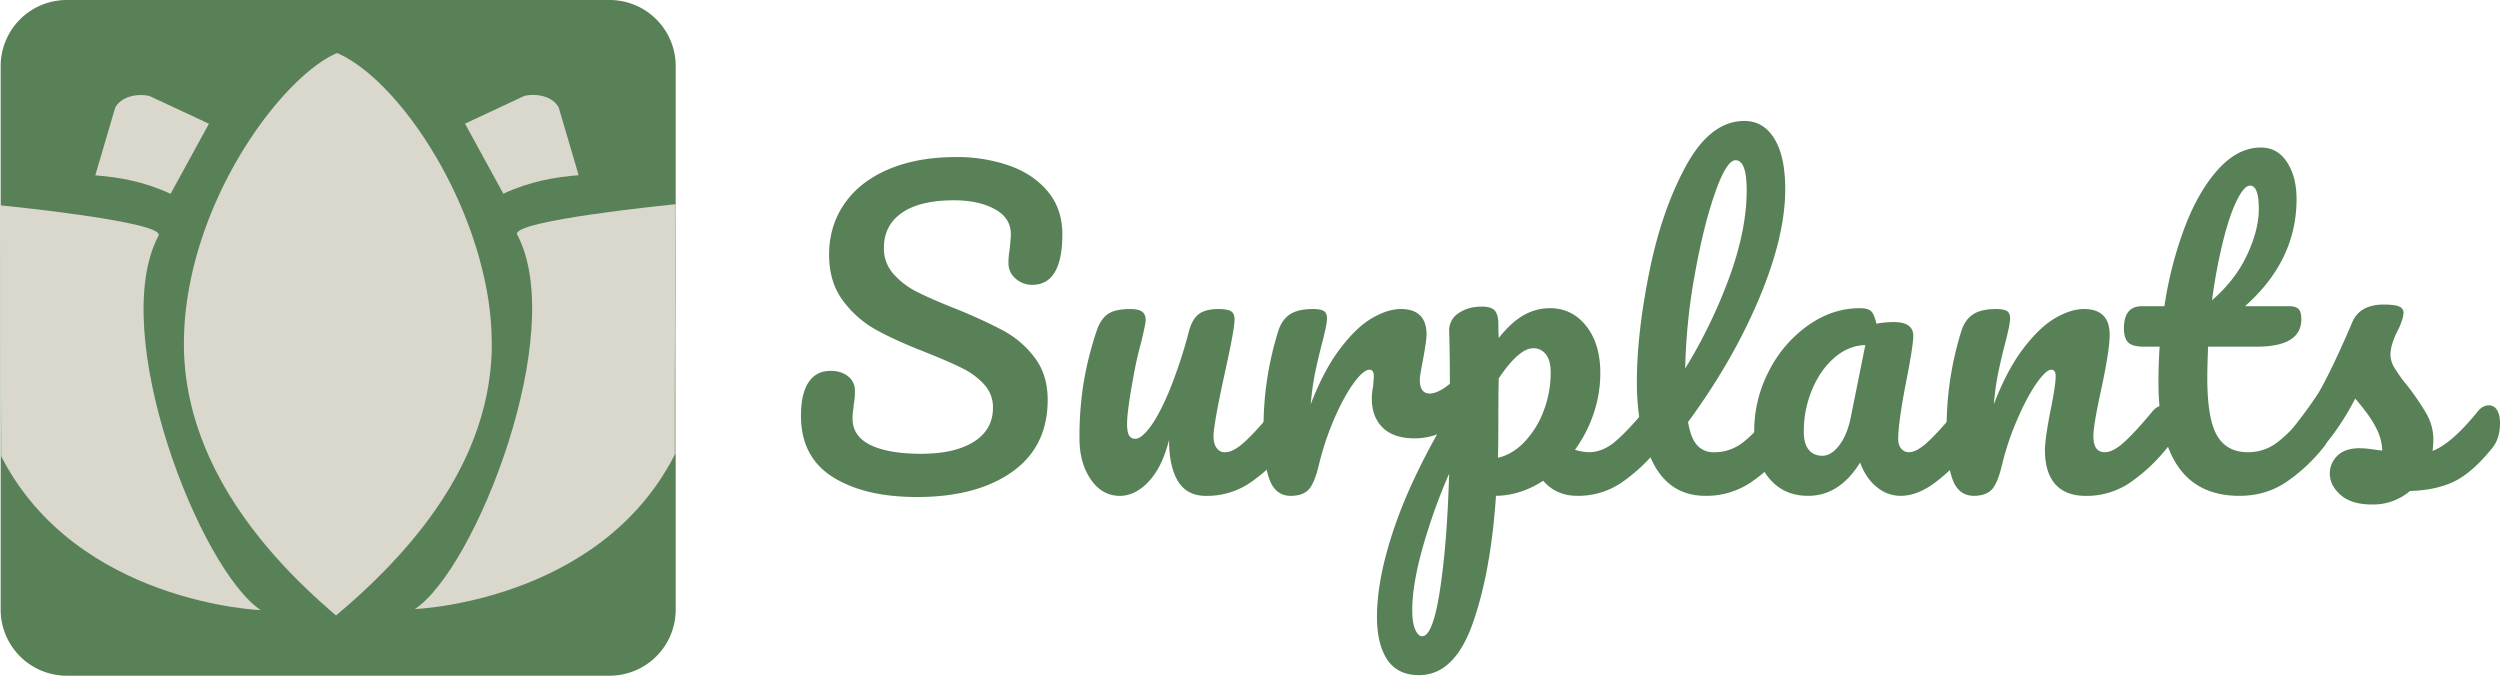 <svg xmlns="http://www.w3.org/2000/svg" viewBox="0 0 1890.61 511">
  <defs>
    <style>
      .a {
        fill: #588157;
      }

      .b {
        fill: #dad7cd;
      }

      .c {
        isolation: isolate;
      }
    </style>
  </defs>
  <g>
    <g>
      <path class="a" d="M461,511H50.45A50,50,0,0,1,.5,461V50a50,50,0,0,1,50-50H461A50,50,0,0,1,511,50V461A50,50,0,0,1,461,511Z"/>
      <path class="b" d="M351.65,93.5l29,53c20-9.39,39.59-12.66,56.94-14l-15-51c-4-8.26-16.1-11.26-26-9Z"/>
      <path class="b" d="M158,93.6l-29,53c-20-9.39-39.59-12.66-56.94-14l15-51c4-8.26,16.1-11.26,26-9Z"/>
      <path class="b" d="M254.93,40.11c-38,16-101.4,97.35-113.75,189.33a224.79,224.79,0,0,0-2,37c3.3,99.95,83.44,171.9,114.93,199,72.79-61,114.92-126.65,117.7-198.33a227.62,227.62,0,0,0-2-37C357.65,143.74,299,59,254.93,40.11Z"/>
      <path class="b" d="M511,154.42s-125.51,12.36-119.88,23c38.95,73.59-31.53,252.92-77.38,283.17,0,0,139.32-5.17,196.26-116.17Z"/>
      <path class="b" d="M0,155.25s125.51,12.36,119.88,23c-38.95,73.59,31.53,252.92,77.38,283.17,0,0-139.32-5.17-196.26-116.17Z"/>
      <polygon class="b" points="510 344.42 510.99 342.9 511 154.42 510 344.42"/>
      <polygon class="b" points="1 345.25 0.5 344.4 0 155.25 1 345.25"/>
    </g>
    <g class="c">
      <path class="a" d="M629.73,360.72q-24-15.14-24-46.35,0-16.49,5.7-25.2t16.8-8.7q8.1,0,13.2,4.2a13.39,13.39,0,0,1,5.1,10.8,54,54,0,0,1-.9,10.5,32.92,32.92,0,0,1-.45,4.2,42.56,42.56,0,0,0-.45,6.3q0,13.5,13.65,20.1t38.25,6.6q25.5,0,39.9-9.15t14.4-25.65a25.41,25.41,0,0,0-6.6-17.55,54.79,54.79,0,0,0-16.5-12.3q-9.9-4.95-27.9-12.15-23.1-9-37.65-17.1a78.09,78.09,0,0,1-24.9-22.05Q627,213.27,627,192.57q0-21.6,11.55-38.4t33.3-26.1q21.75-9.28,51.15-9.3a120.2,120.2,0,0,1,40.2,6.45q18.3,6.47,29.25,19.65t10.95,32.4q0,18.9-5.7,28.5t-16.8,9.6a18.57,18.57,0,0,1-13-4.8,14.93,14.93,0,0,1-5.25-11.4,57.15,57.15,0,0,1,.9-10.5c.6-6,.9-9.79.9-11.4q0-12.6-12.3-19.2t-30.6-6.6q-25.8,0-39.45,9.45t-13.65,26.55a28.68,28.68,0,0,0,7.05,19.5A58.26,58.26,0,0,0,693,220.47q10.5,5.4,29.4,12.9a380.76,380.76,0,0,1,36.6,16.8,73,73,0,0,1,23.55,20.4q9.75,12.9,9.75,31.8,0,35.42-26.85,54.45t-71.85,19.05Q653.73,375.87,629.73,360.72Z"/>
      <path class="a" d="M824.88,362.52q-8.55-12.43-8.54-31a260.86,260.86,0,0,1,3-41.25,258.26,258.26,0,0,1,9.89-39.75q3-9,8.4-12.9t17.1-3.9c4.4,0,7.45.71,9.15,2.1s2.55,3.51,2.55,6.3q0,2.42-3.3,16.2-3,11.1-4.79,20.1-6,31.5-6,42c0,4.2.49,7.16,1.5,8.85a5.13,5.13,0,0,0,4.79,2.55q4.5,0,11.25-9t14.41-27.3a363.83,363.83,0,0,0,14.84-45q2.4-9,7.35-12.9c3.31-2.59,8.25-3.9,14.86-3.9,4.59,0,7.79.56,9.59,1.65s2.7,3.15,2.7,6.15q0,7.51-7.5,41.1-8.4,38.42-8.4,47.4c0,3.81.8,6.75,2.4,8.85a7.55,7.55,0,0,0,6.3,3.15q6,0,14.25-7.35t22.05-23.85c2.4-2.79,5.11-4.2,8.11-4.2a6.93,6.93,0,0,1,6.14,3.6q2.25,3.6,2.25,9.9,0,12-5.69,18.6a132.73,132.73,0,0,1-27.75,26.1A58.24,58.24,0,0,1,912,375q-14.41,0-21.16-11.1t-6.75-31.2Q879,353.08,868.84,364t-21.91,11Q833.43,375,824.88,362.52Z"/>
      <path class="a" d="M960.18,363q-4.65-12-4.65-38.4a244.36,244.36,0,0,1,11.1-74.1q2.7-8.7,8.85-12.75t17.25-4.05q6,0,8.4,1.5c1.6,1,2.4,2.9,2.4,5.7q0,4.8-4.5,21.6-3,12-4.8,21a215.21,215.21,0,0,0-3,22.2q9.9-25.79,22.2-42t24.15-23.1q11.85-6.88,21.75-6.9,19.5,0,19.5,19.5,0,3.92-2.7,18.9c-1.6,8-2.4,13-2.4,15q0,10.51,7.5,10.5,8.4,0,21.6-13.2c2.6-2.59,5.3-3.9,8.1-3.9a7,7,0,0,1,6.15,3.45,16.57,16.57,0,0,1,2.25,9.15q0,11.12-6,17.4a80.77,80.77,0,0,1-19.65,14.85,49,49,0,0,1-23.85,6.15q-15.9,0-24.15-8.1t-8.25-21.9a45.79,45.79,0,0,1,.9-9q.6-6,.6-8.1c0-3.19-1.1-4.8-3.3-4.8q-4.5,0-11.85,10.05t-14.55,26.55a215.82,215.82,0,0,0-11.7,34.8q-3.3,14.11-7.65,19t-13.65,5Q964.83,375,960.18,363Z"/>
      <path class="a" d="M1257.78,310.17q2.25,3.6,2.25,9.9,0,12-5.7,18.6a132.24,132.24,0,0,1-27.75,26.1,58.2,58.2,0,0,1-33.75,10.2q-15.91,0-25.8-11.4-17.1,11.12-35.7,11.4-3.9,57.9-17.7,96.75t-40.5,38.85q-16.2,0-24-11.7t-7.8-32.4q0-29.4,13.5-68.55t41.7-86.25q0-43.79-.6-60.9a15.37,15.37,0,0,1,6.9-13.8q7.2-5.1,18-5.1c4.2,0,7.25.86,9.15,2.55s3,5.06,3.15,10.05c0,5,.1,8.7.3,11.1q9.6-12,18.9-17.25a39.76,39.76,0,0,1,19.8-5.25q16.8,0,27.45,13.5t10.65,35.4a95.3,95.3,0,0,1-5.1,30.9,100.92,100.92,0,0,1-14.1,27.3,39.6,39.6,0,0,0,10.5,1.8q9.9,0,18.9-7.2t23.1-24c2.4-2.79,5.1-4.2,8.1-4.2A6.94,6.94,0,0,1,1257.78,310.17ZM1089,445.92q5.4-35.25,6.9-87.75a442.3,442.3,0,0,0-20.4,57.3q-7.5,27.3-7.5,45.9,0,9.6,2.25,14.7t5.25,5.1Q1083.63,481.17,1089,445.92Zm63.75-111.6a68.89,68.89,0,0,0,14.55-23.4,80.32,80.32,0,0,0,5.4-29.25c0-6-1.2-10.54-3.6-13.65a11.53,11.53,0,0,0-9.6-4.65q-10.8,0-26.1,22.8-.3,13.21-.3,38.7,0,13.8-.3,21.3Q1143.63,343.77,1152.78,334.32Z"/>
      <path class="a" d="M1355.57,310.17q2.25,3.6,2.25,9.9,0,12-5.7,18.6a128.76,128.76,0,0,1-28,26.1,60.09,60.09,0,0,1-34.35,10.2q-26.4,0-39.15-24t-12.75-62.1q0-36.58,9.45-83.4t27.9-80.4q18.45-33.58,43.95-33.6,14.4,0,22.65,13.35t8.25,38.25q0,35.72-19.8,82.8t-53.7,93.3q2.1,12.31,6.9,17.55A16.23,16.23,0,0,0,1296,342a34.77,34.77,0,0,0,21.6-7.05q9.3-7,23.7-24.15c2.4-2.79,5.1-4.2,8.1-4.2A6.93,6.93,0,0,1,1355.57,310.17Zm-58.65-164.1q-8.7,24.92-15.3,61.8a447.37,447.37,0,0,0-7.2,70.8,386.31,386.31,0,0,0,33.9-70.35q12.6-35.25,12.6-64.35,0-22.78-8.4-22.8Q1305.62,121.17,1296.92,146.07Z"/>
      <path class="a" d="M1337.72,361.47q-11.1-13.5-11.1-35.4a97.53,97.53,0,0,1,11.1-45.45,94.83,94.83,0,0,1,29.55-34.5q18.45-13.05,39.15-13.05c4.4,0,7.35.86,8.85,2.55s2.75,4.76,3.75,9.15a71.29,71.29,0,0,1,13.2-1.2q14.7,0,14.7,10.5,0,6.3-4.5,30-6.9,34.5-6.9,48a10.89,10.89,0,0,0,2.25,7.2,7.26,7.26,0,0,0,5.85,2.7q5.7,0,13.8-7.35t21.9-23.85c2.4-2.79,5.1-4.2,8.1-4.2a6.93,6.93,0,0,1,6.15,3.6q2.25,3.6,2.25,9.9,0,12-5.7,18.6a150.77,150.77,0,0,1-26.1,25.8q-13.8,10.51-26.7,10.5a28,28,0,0,1-18.15-6.75q-8.25-6.75-12.45-18.45-15.6,25.2-39.3,25.2Q1348.82,375,1337.72,361.47Zm53.1-24.6q6-7.8,8.7-20.7l11.1-55.2q-12.6.3-23.25,9.45t-16.95,24.15a81.32,81.32,0,0,0-6.3,31.8q0,9.3,3.75,13.8t10.35,4.5Q1384.82,344.67,1390.82,336.87Z"/>
      <path class="a" d="M1476.77,363q-4.65-12-4.65-38.4a244.36,244.36,0,0,1,11.1-74.1q2.7-8.7,8.85-12.75t17.25-4.05q6,0,8.4,1.5c1.6,1,2.4,2.9,2.4,5.7q0,4.8-4.5,21.6-3,12-4.8,21a215.21,215.21,0,0,0-3,22.2q9.9-25.79,22.2-42t24.15-23.1q11.85-6.88,21.75-6.9,19.5,0,19.5,19.5,0,11.7-6.6,42.3-5.7,26.1-5.7,34.5,0,12,8.7,12,6,0,14.25-7.35t22-23.85c2.4-2.79,5.1-4.2,8.1-4.2a6.93,6.93,0,0,1,6.15,3.6q2.25,3.6,2.25,9.9,0,12-5.7,18.6a132.24,132.24,0,0,1-27.75,26.1,58.2,58.2,0,0,1-33.75,10.2q-15.3,0-23.1-8.85t-7.8-25.65q0-8.39,4.2-30,3.9-18.9,3.9-26.1c0-3.19-1.1-4.8-3.3-4.8q-3.9,0-11,10.05T1526,316.17a206.83,206.83,0,0,0-11.85,34.8q-3.3,14.11-7.65,19t-13.65,5Q1481.41,375,1476.77,363Z"/>
      <path class="a" d="M1760.26,310.17q2.25,3.6,2.25,9.9,0,12-5.69,18.6a127.36,127.36,0,0,1-28.2,26.1q-15.3,10.2-35.11,10.2-61.2,0-61.19-86.1,0-13.2.89-26.7h-11.7c-6,0-10-1.09-12.14-3.3s-3.16-5.7-3.16-10.5q0-16.8,13.5-16.8h17.11a290.86,290.86,0,0,1,15.6-60.3q10.49-27.28,25.34-43.5t32-16.2q12.61,0,19.8,11.1t7.2,27.9q0,46.52-39,81h33.61c3.19,0,5.49.71,6.89,2.1s2.11,4,2.11,7.8q0,20.7-33.9,20.7h-36.6q-.61,15-.61,23.4,0,31.21,7.36,43.8t23.25,12.6a35.79,35.79,0,0,0,22.8-7.8q9.89-7.79,23.39-23.4c2.41-2.79,5.11-4.2,8.11-4.2A6.93,6.93,0,0,1,1760.26,310.17Zm-68.69-158.55q-5.57,11.25-10.5,31.2a413.67,413.67,0,0,0-8.25,44.25q17.68-15.3,26.55-34.35t8.84-34.65q0-17.69-6.59-17.7Q1697.12,140.37,1691.57,151.62Z"/>
      <path class="a" d="M1770.16,374.37q-8.25-7.2-8.25-16.2a18.48,18.48,0,0,1,5.7-13.5q5.7-5.69,16.8-5.7a67.41,67.41,0,0,1,9.15.75q5.25.76,8,1a38.66,38.66,0,0,0-3.45-14.7,74.13,74.13,0,0,0-8-13.35q-4.8-6.45-9-11.25a195.5,195.5,0,0,1-18.45,29.4,219.74,219.74,0,0,1-20,22.2q-5.4,5.4-11.4,5.4a9.85,9.85,0,0,1-7.8-3.45,12.53,12.53,0,0,1-3-8.55,17.14,17.14,0,0,1,4.2-11.1l3.9-4.8q16.5-20.38,24.9-33.6,5.1-8.7,12-23.25t13.5-30.15q5.7-13.19,23.7-13.2,8.4,0,11.7,1.5a5,5,0,0,1,3.3,4.8,22,22,0,0,1-1.2,5.7,42.76,42.76,0,0,1-3.3,7.8q-5.4,10.8-5.4,18.3a20,20,0,0,0,3.15,9.9,112.36,112.36,0,0,0,9.75,13.5,191.5,191.5,0,0,1,14.55,21.45,39,39,0,0,1,5,19.35,81.27,81.27,0,0,1-.6,8.4q14.7-5.69,34.5-30.3c2.4-2.79,5.1-4.2,8.1-4.2a6.93,6.93,0,0,1,6.15,3.6q2.25,3.6,2.25,9.9,0,11.42-5.7,18.6-15,18.61-28.65,25.35t-33.75,7.35a42.58,42.58,0,0,1-28.5,10.2Q1778.41,381.57,1770.16,374.37Z"/>
    </g>
  </g>
</svg>
